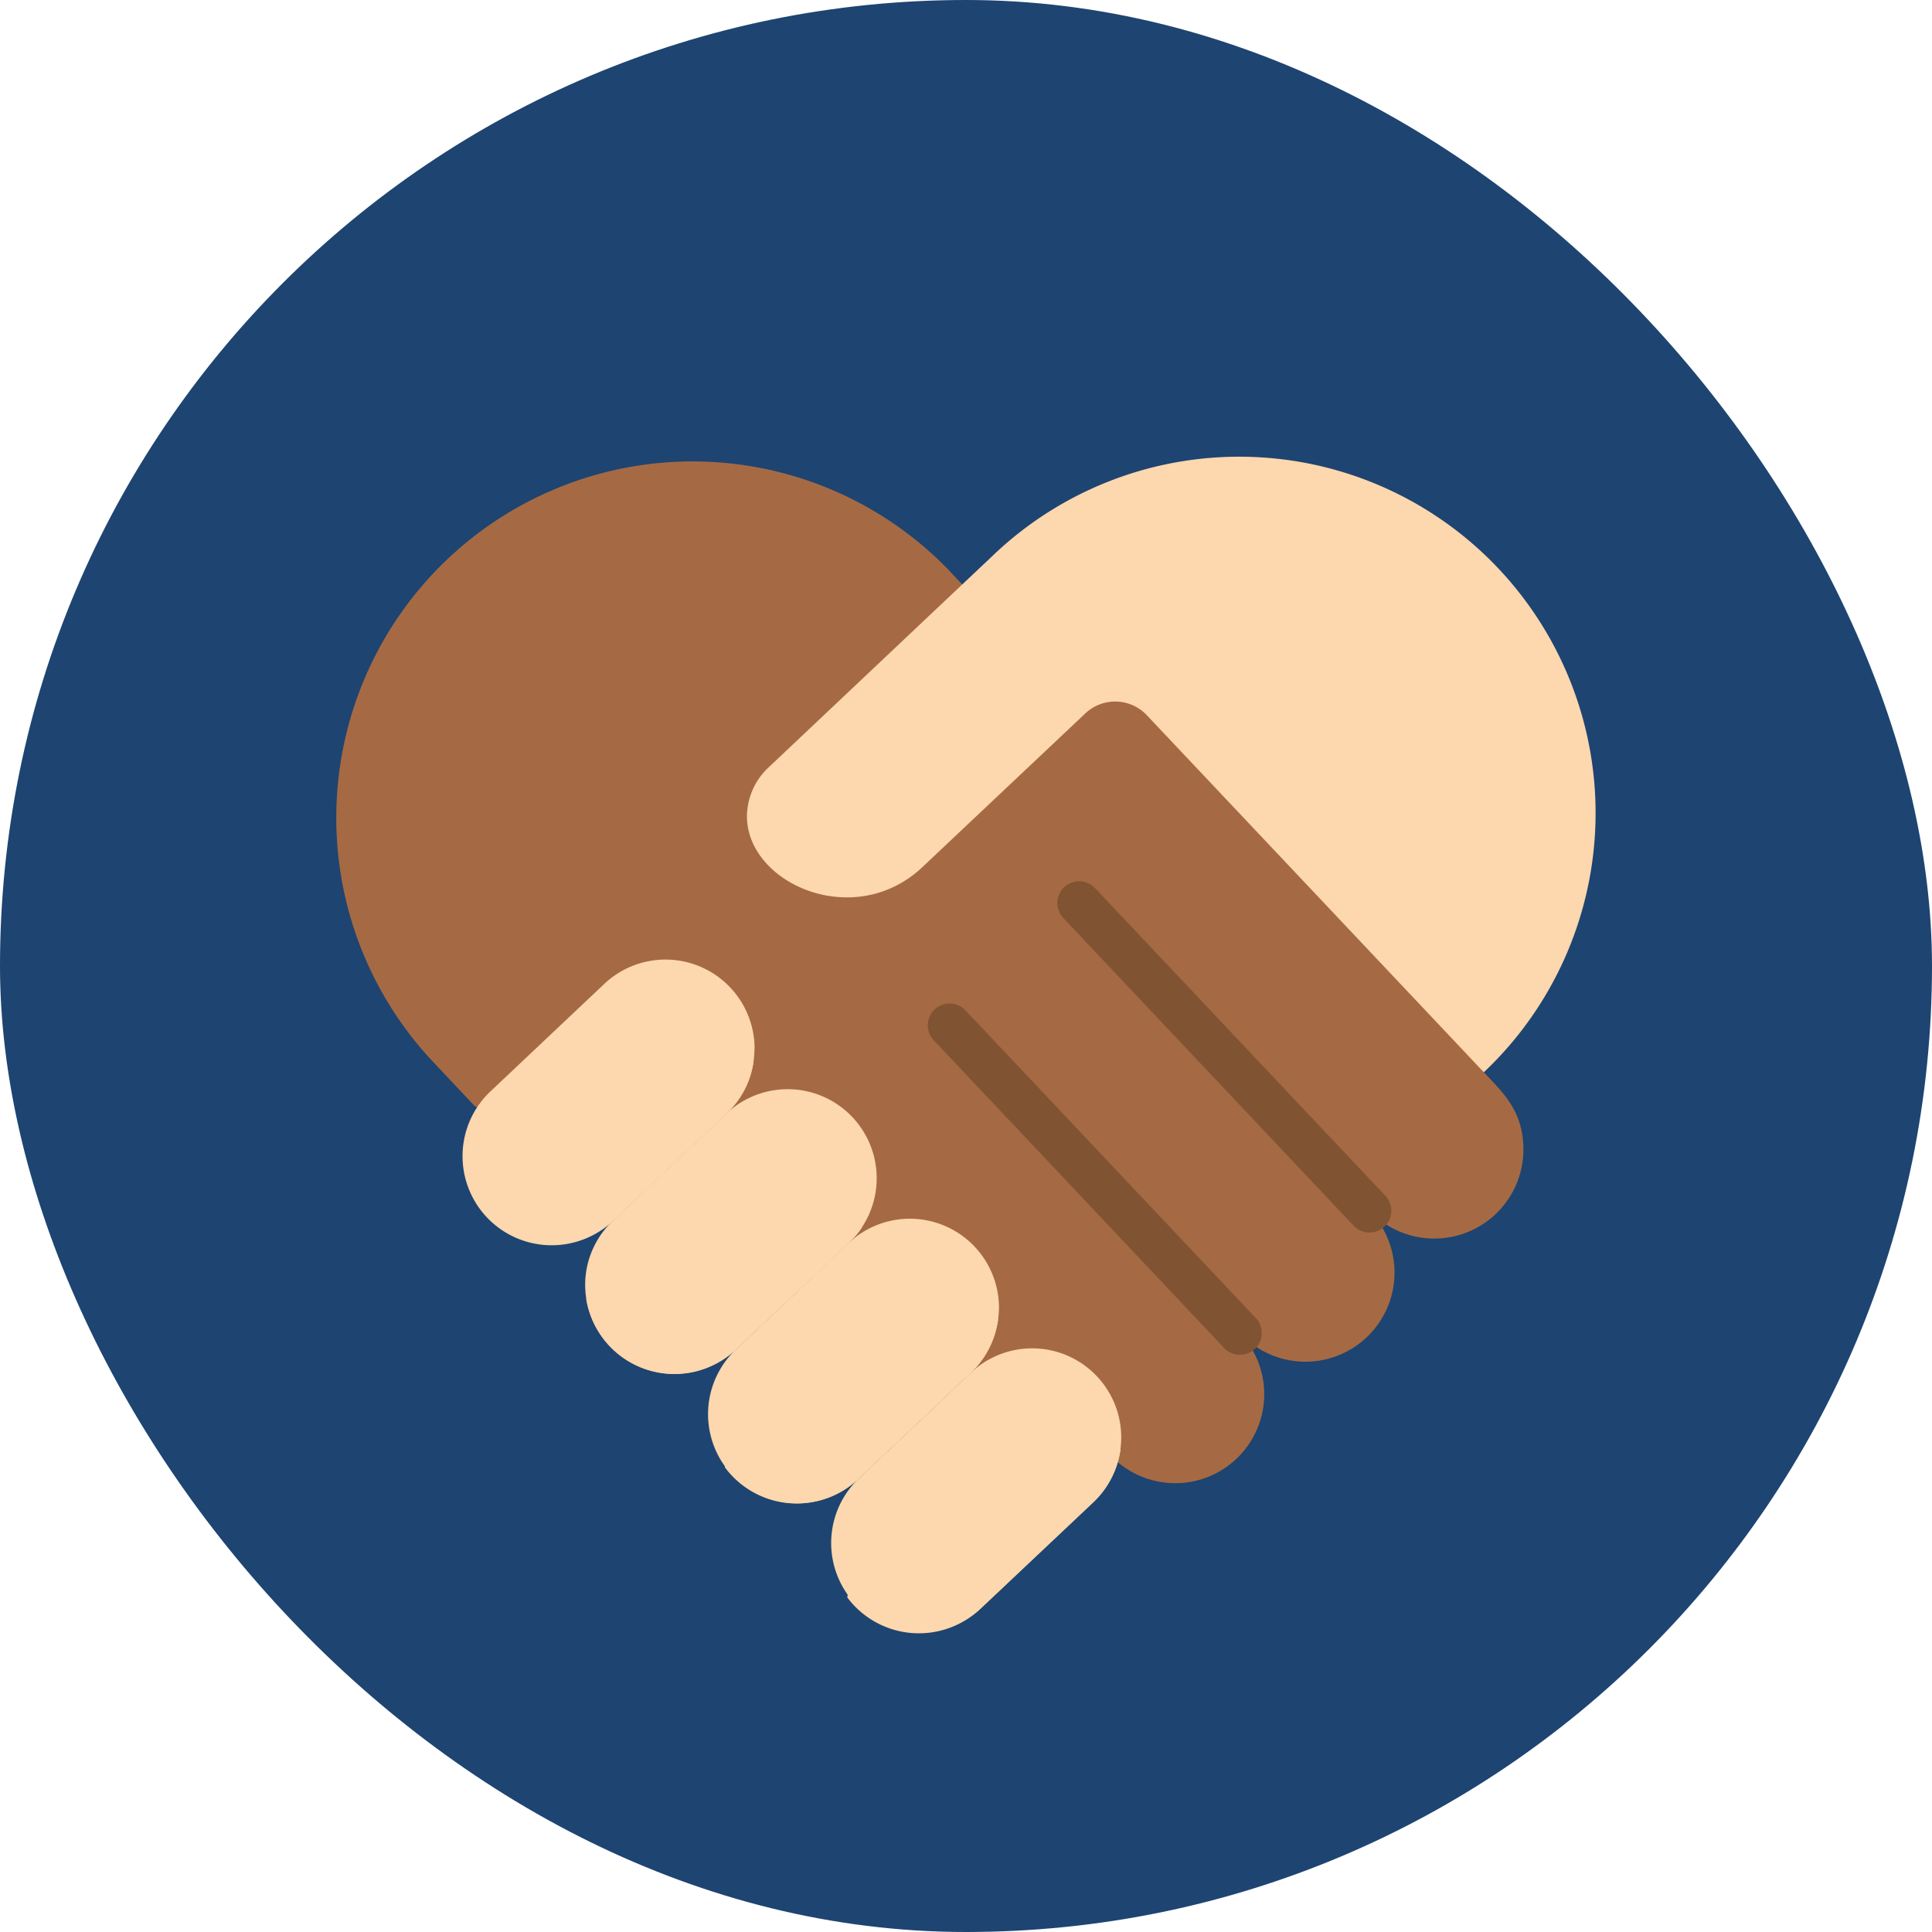 <svg id="Capa_1" data-name="Capa 1" xmlns="http://www.w3.org/2000/svg" viewBox="0 0 400 400"><defs><style>.cls-1{fill:#1e4471;}.cls-2{fill:#a56a43;}.cls-3{fill:#fdd7ad;}.cls-4{fill:#805333;}</style></defs><title>iconos2</title><rect class="cls-1" width="400" height="400" rx="200"/><path id="Shape" class="cls-2" d="M98.28,229l-9.47-10.07A73.77,73.77,0,0,1,196.08,117.67l3.16,3.36,40.88,14.11L307.21,222c4.11,4.36,8.37,8.22,8.19,16.55a18.46,18.46,0,0,1-31.85,12.12A18.45,18.45,0,1,1,256.72,276a18.43,18.43,0,0,1-25.33,26.7Z"/><path class="cls-3" d="M156.2,217.12a18.37,18.37,0,0,1-5.77,13.4L127,252.67a18.45,18.45,0,1,1-25.32-26.84l23.47-22.16a18.45,18.45,0,0,1,31.08,13.45Z"/><path class="cls-3" d="M156,219.92a18.2,18.2,0,0,1-5.55,10.6L127,252.67a18.47,18.47,0,0,1-28.2-3.47,18.18,18.18,0,0,1,5.59-10.56l23.46-22.15A18.43,18.43,0,0,1,156,219.92Z"/><path class="cls-3" d="M181.51,243.92a18.37,18.37,0,0,1-5.77,13.4l-23.46,22.15a18.5,18.5,0,0,1-31.13-13.4,18.27,18.27,0,0,1,5.82-13.4l23.46-22.15a18.44,18.44,0,0,1,31.08,13.4Z"/><path class="cls-3" d="M178.45,254.12c-1.58,2.41-1.36,1.92-26.17,25.35a18.49,18.49,0,0,1-30.91-10.55c1.58-2.41,1.36-1.92,26.17-25.36a18.42,18.42,0,0,1,26.08.77,26,26,0,0,1,4.83,9.79Z"/><path class="cls-3" d="M232.14,297.57A18.57,18.57,0,0,1,226.36,311L202.9,333.16a18.45,18.45,0,0,1-25.31-26.84l23.46-22.15a18.45,18.45,0,0,1,31.09,13.4Z"/><path class="cls-3" d="M232,300.09a18.6,18.6,0,0,1-5.6,10.92L202.9,333.16a18.51,18.51,0,0,1-27.48-2.43,18.24,18.24,0,0,1,5.64-10.88l23.47-22.15A18.53,18.53,0,0,1,232,300.09Z"/><path class="cls-3" d="M307.21,222l-69.76-73.91a9,9,0,0,0-12.76-.37L191,179.5c-14.15,13.4-36.71,3.33-36.35-10.86A14.06,14.06,0,0,1,159,159l46.92-44.32A73.78,73.78,0,0,1,307.21,222Z"/><path class="cls-4" d="M256.72,280.5a4.52,4.52,0,0,1-3.28-1.41l-60.12-63.72a4.51,4.51,0,1,1,6.57-6.19L260,272.89a4.51,4.51,0,0,1-3.28,7.61Z"/><path class="cls-4" d="M283.55,255.18a4.52,4.52,0,0,1-3.29-1.41l-60.12-63.71a4.51,4.51,0,0,1,6.57-6.19l60.12,63.7a4.51,4.51,0,0,1-3.28,7.61Z"/><path class="cls-3" d="M206.83,270.72a19,19,0,0,1-5.78,13.45l-23.46,22.15a18.45,18.45,0,0,1-25.31-26.85l23.46-22.15a18.46,18.46,0,0,1,31.09,13.4Z"/><path class="cls-3" d="M206.65,273.16a18.33,18.33,0,0,1-5.6,11l-23.46,22.15a18.52,18.52,0,0,1-27.52-2.53,18.19,18.19,0,0,1,5.59-11l23.46-22.15a18.5,18.5,0,0,1,26.08.77,11.7,11.7,0,0,1,1.45,1.76Z"/></svg>